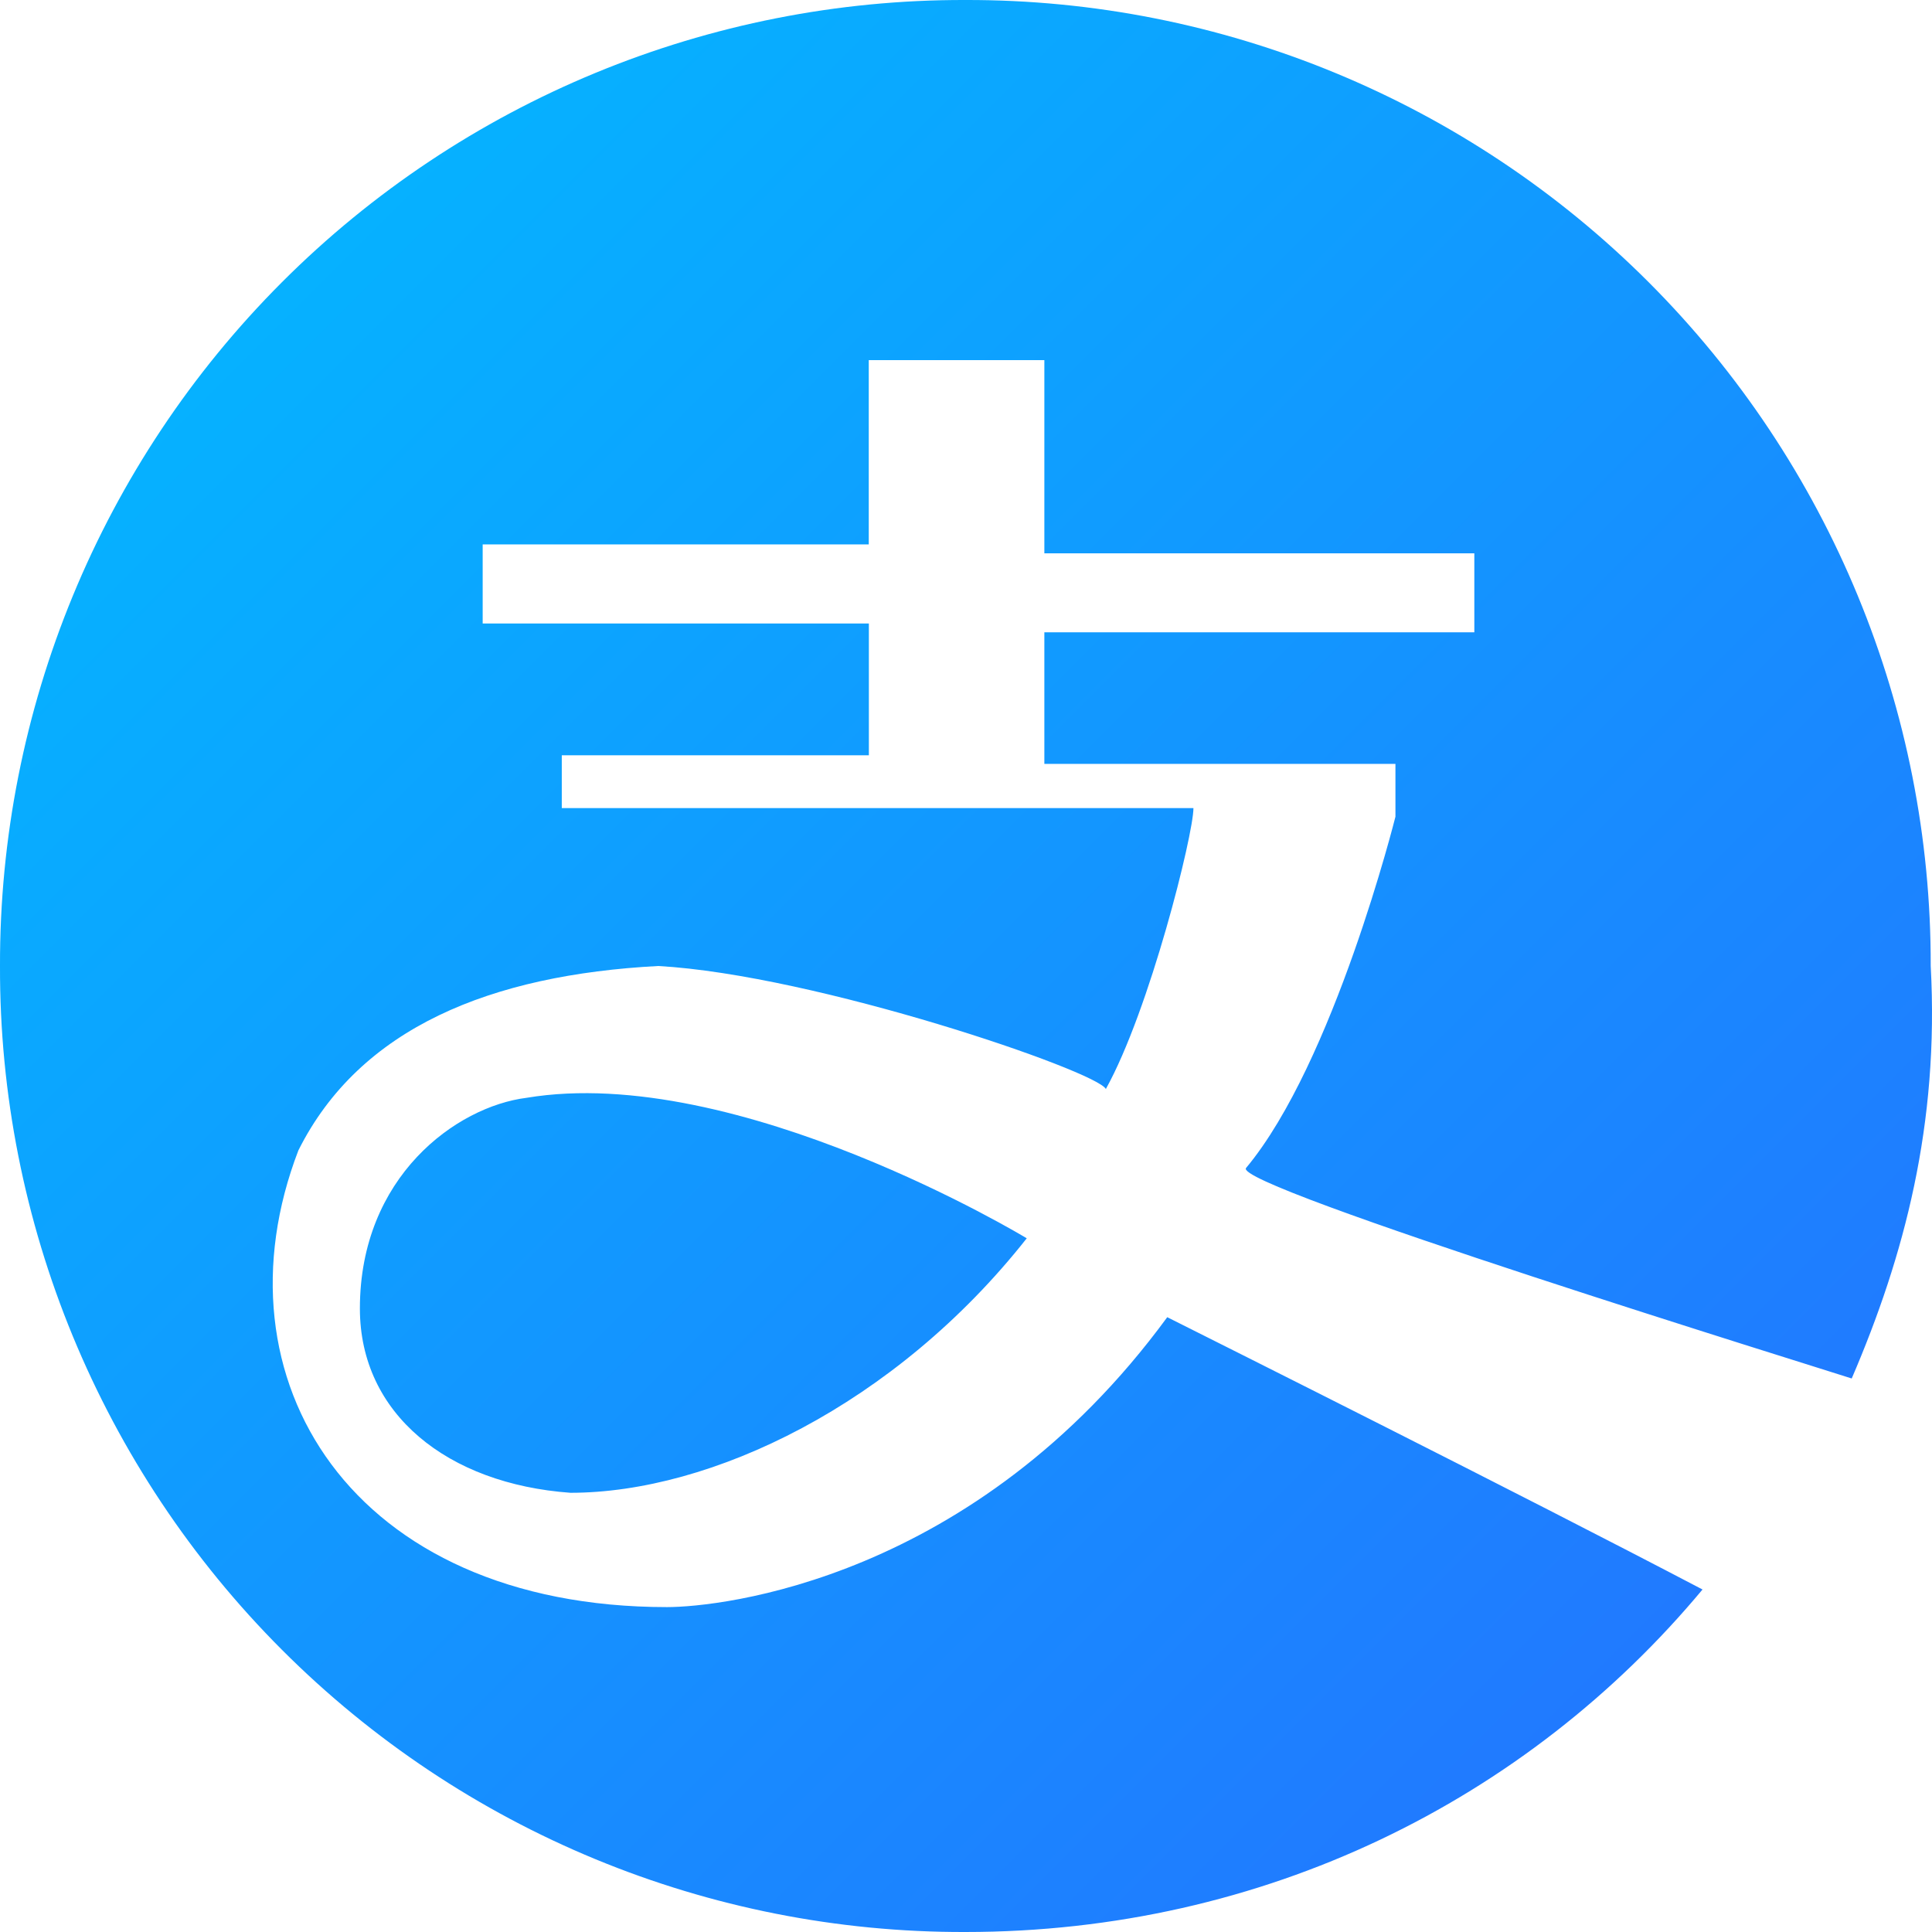 <?xml version="1.0" encoding="UTF-8"?>
<svg width="18px" height="18px" viewBox="0 0 18 18" version="1.1" xmlns="http://www.w3.org/2000/svg" xmlns:xlink="http://www.w3.org/1999/xlink">
    <!-- Generator: Sketch 60 (88103) - https://sketch.com -->
    <title>支付宝</title>
    <desc>Created with Sketch.</desc>
    <defs>
        <linearGradient x1="0%" y1="0%" x2="100%" y2="100%" id="linearGradient-1">
            <stop stop-color="#00BDFF" offset="0%"></stop>
            <stop stop-color="#266EFF" offset="100%"></stop>
        </linearGradient>
    </defs>
    <g id="商户收银台" stroke="none" stroke-width="1" fill="none" fill-rule="evenodd">
        <g id="03" transform="translate(-580, -438)" fill="url(#linearGradient-1)" fill-rule="nonzero">
            <g id="支付方式" transform="translate(560, 337)">
                <g id="编组-2" transform="translate(0, 48)">
                    <path d="M23.353,65.191 C23.353,63.963 24.252,63.31 24.906,63.228 C26.868,62.901 29.566,64.537 29.566,64.537 C28.34,66.091 26.623,66.908 25.315,66.908 C24.17,66.825 23.353,66.174 23.353,65.191 L23.353,65.191 Z M37.252,65.843 C37.006,65.762 31.448,64.045 31.61,63.881 C32.428,62.9 33.001,60.609 33.001,60.609 L33.001,60.117 L29.73,60.117 L29.73,58.891 L33.736,58.891 L33.736,58.155 L29.73,58.155 L29.73,56.355 L28.094,56.355 L28.094,58.072 L24.497,58.072 L24.497,58.809 L28.095,58.809 L28.095,60.037 L25.234,60.037 L25.234,60.529 L31.119,60.529 C31.119,60.774 30.712,62.41 30.303,63.146 C30.221,62.98 27.604,62.082 26.132,62 C24.579,62.082 23.353,62.572 22.78,63.718 C21.963,65.844 23.271,67.973 26.215,67.973 C26.705,67.973 29.076,67.728 30.875,65.272 C31.365,65.518 34.145,66.909 35.862,67.809 C34.226,69.773 31.774,71 28.994,71 C26.606,71.007 24.315,70.061 22.627,68.371 C20.939,66.682 19.993,64.389 20,62 C19.994,59.611 20.939,57.318 22.627,55.629 C24.315,53.94 26.607,52.994 28.994,53 C31.381,52.994 33.672,53.94 35.36,55.629 C37.048,57.318 37.994,59.611 37.988,62 C38.068,63.473 37.743,64.7 37.252,65.843 Z" id="支付宝"></path>
                </g>
            </g>
        </g>
    </g>
</svg>